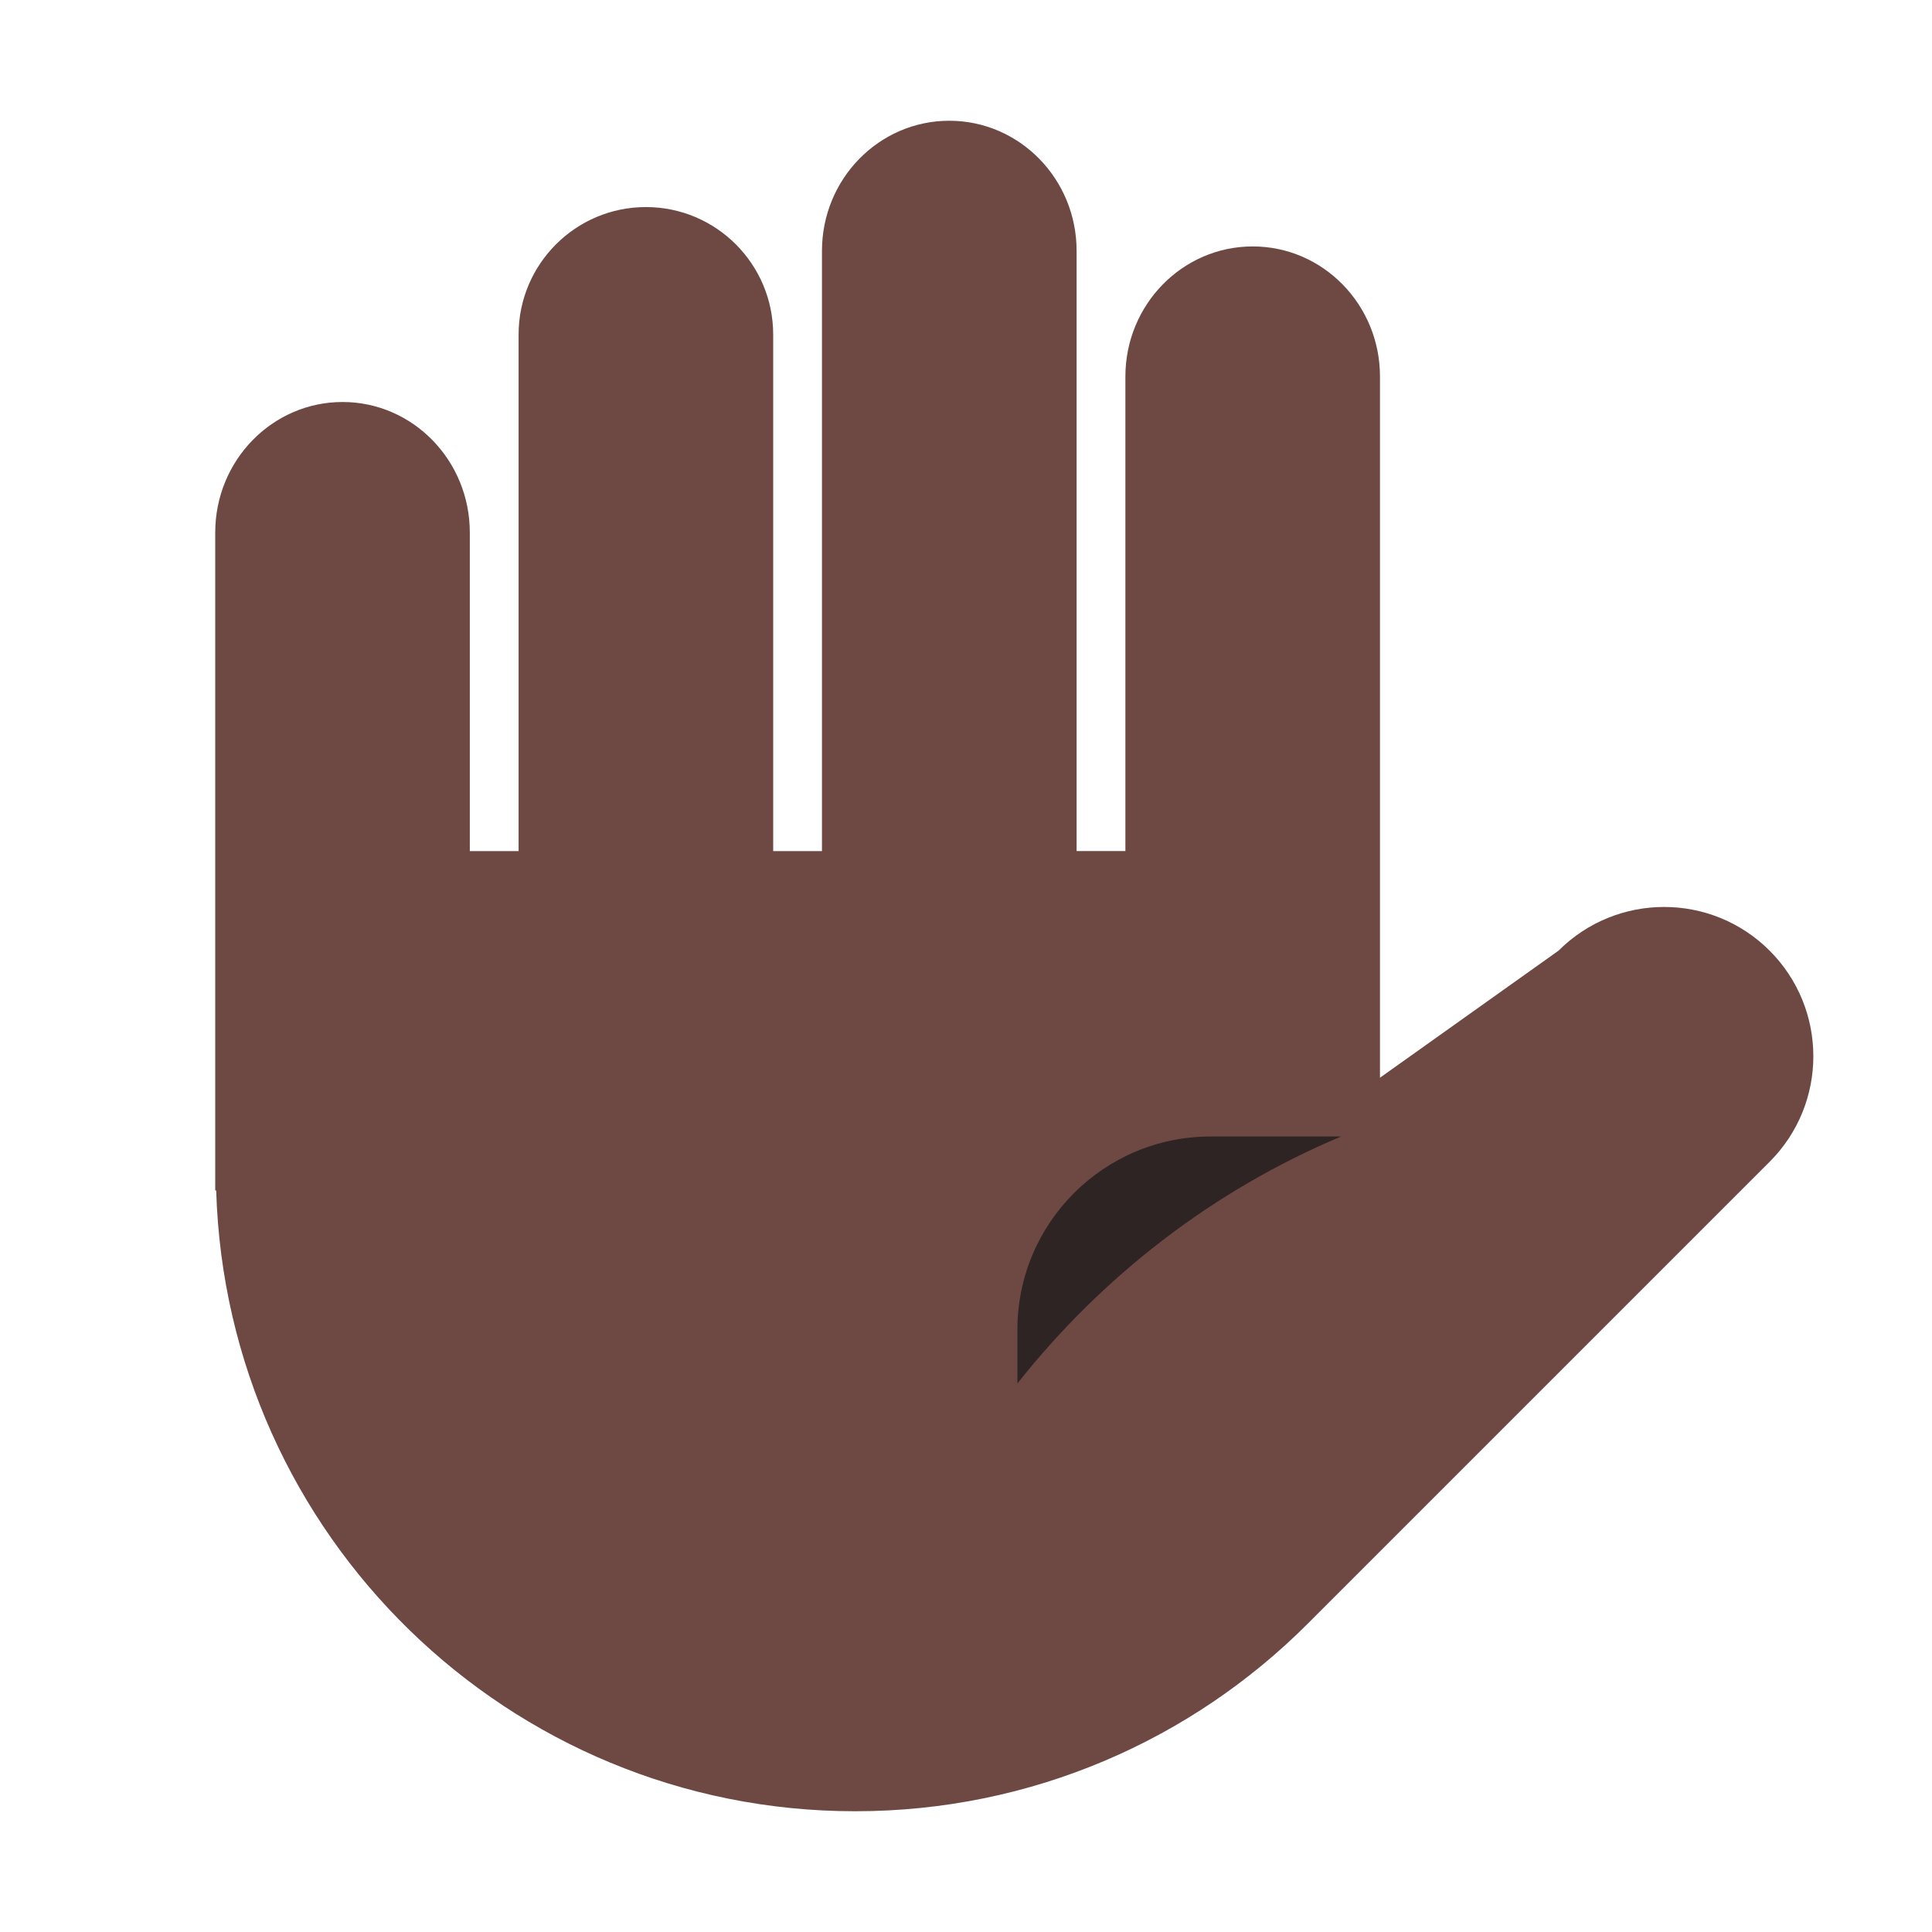 <?xml version="1.0" encoding="UTF-8"?><svg id="Layer_1" xmlns="http://www.w3.org/2000/svg" viewBox="0 0 40 40"><rect width="40" height="40" style="fill:none;"/><path d="M36.639,19.683c-1.207-1.207-3.164-1.207-4.372,0l-3.696,2.63v-4.692h-0V7.799l0-.003c0-1.488-1.18-2.694-2.635-2.694s-2.636,1.206-2.636,2.694v0h-0v9.824h-1.01V5.194c0-1.488-1.18-2.694-2.636-2.694s-2.636,1.206-2.636,2.694v12.427h-1.01V6.927c0-1.458-1.18-2.64-2.635-2.64s-2.636,1.182-2.636,2.64v10.694h-1.01v-6.595h0v-0c0-1.493-1.18-2.703-2.635-2.703s-2.636,1.21-2.636,2.703v0h-0v13.621h.02c.212,7.132,6.046,12.853,13.229,12.853,3.659,0,6.971-1.483,9.368-3.881l9.565-9.565c1.207-1.207,1.207-3.164,0-4.372Z" style="fill:#6e4944;"/><path d="M27.766,23.53h-2.702c-2.209,0-4,1.791-4,4v1.114c1.757-2.223,4.053-4,6.702-5.114Z" style="fill:#2e2423;"/></svg>